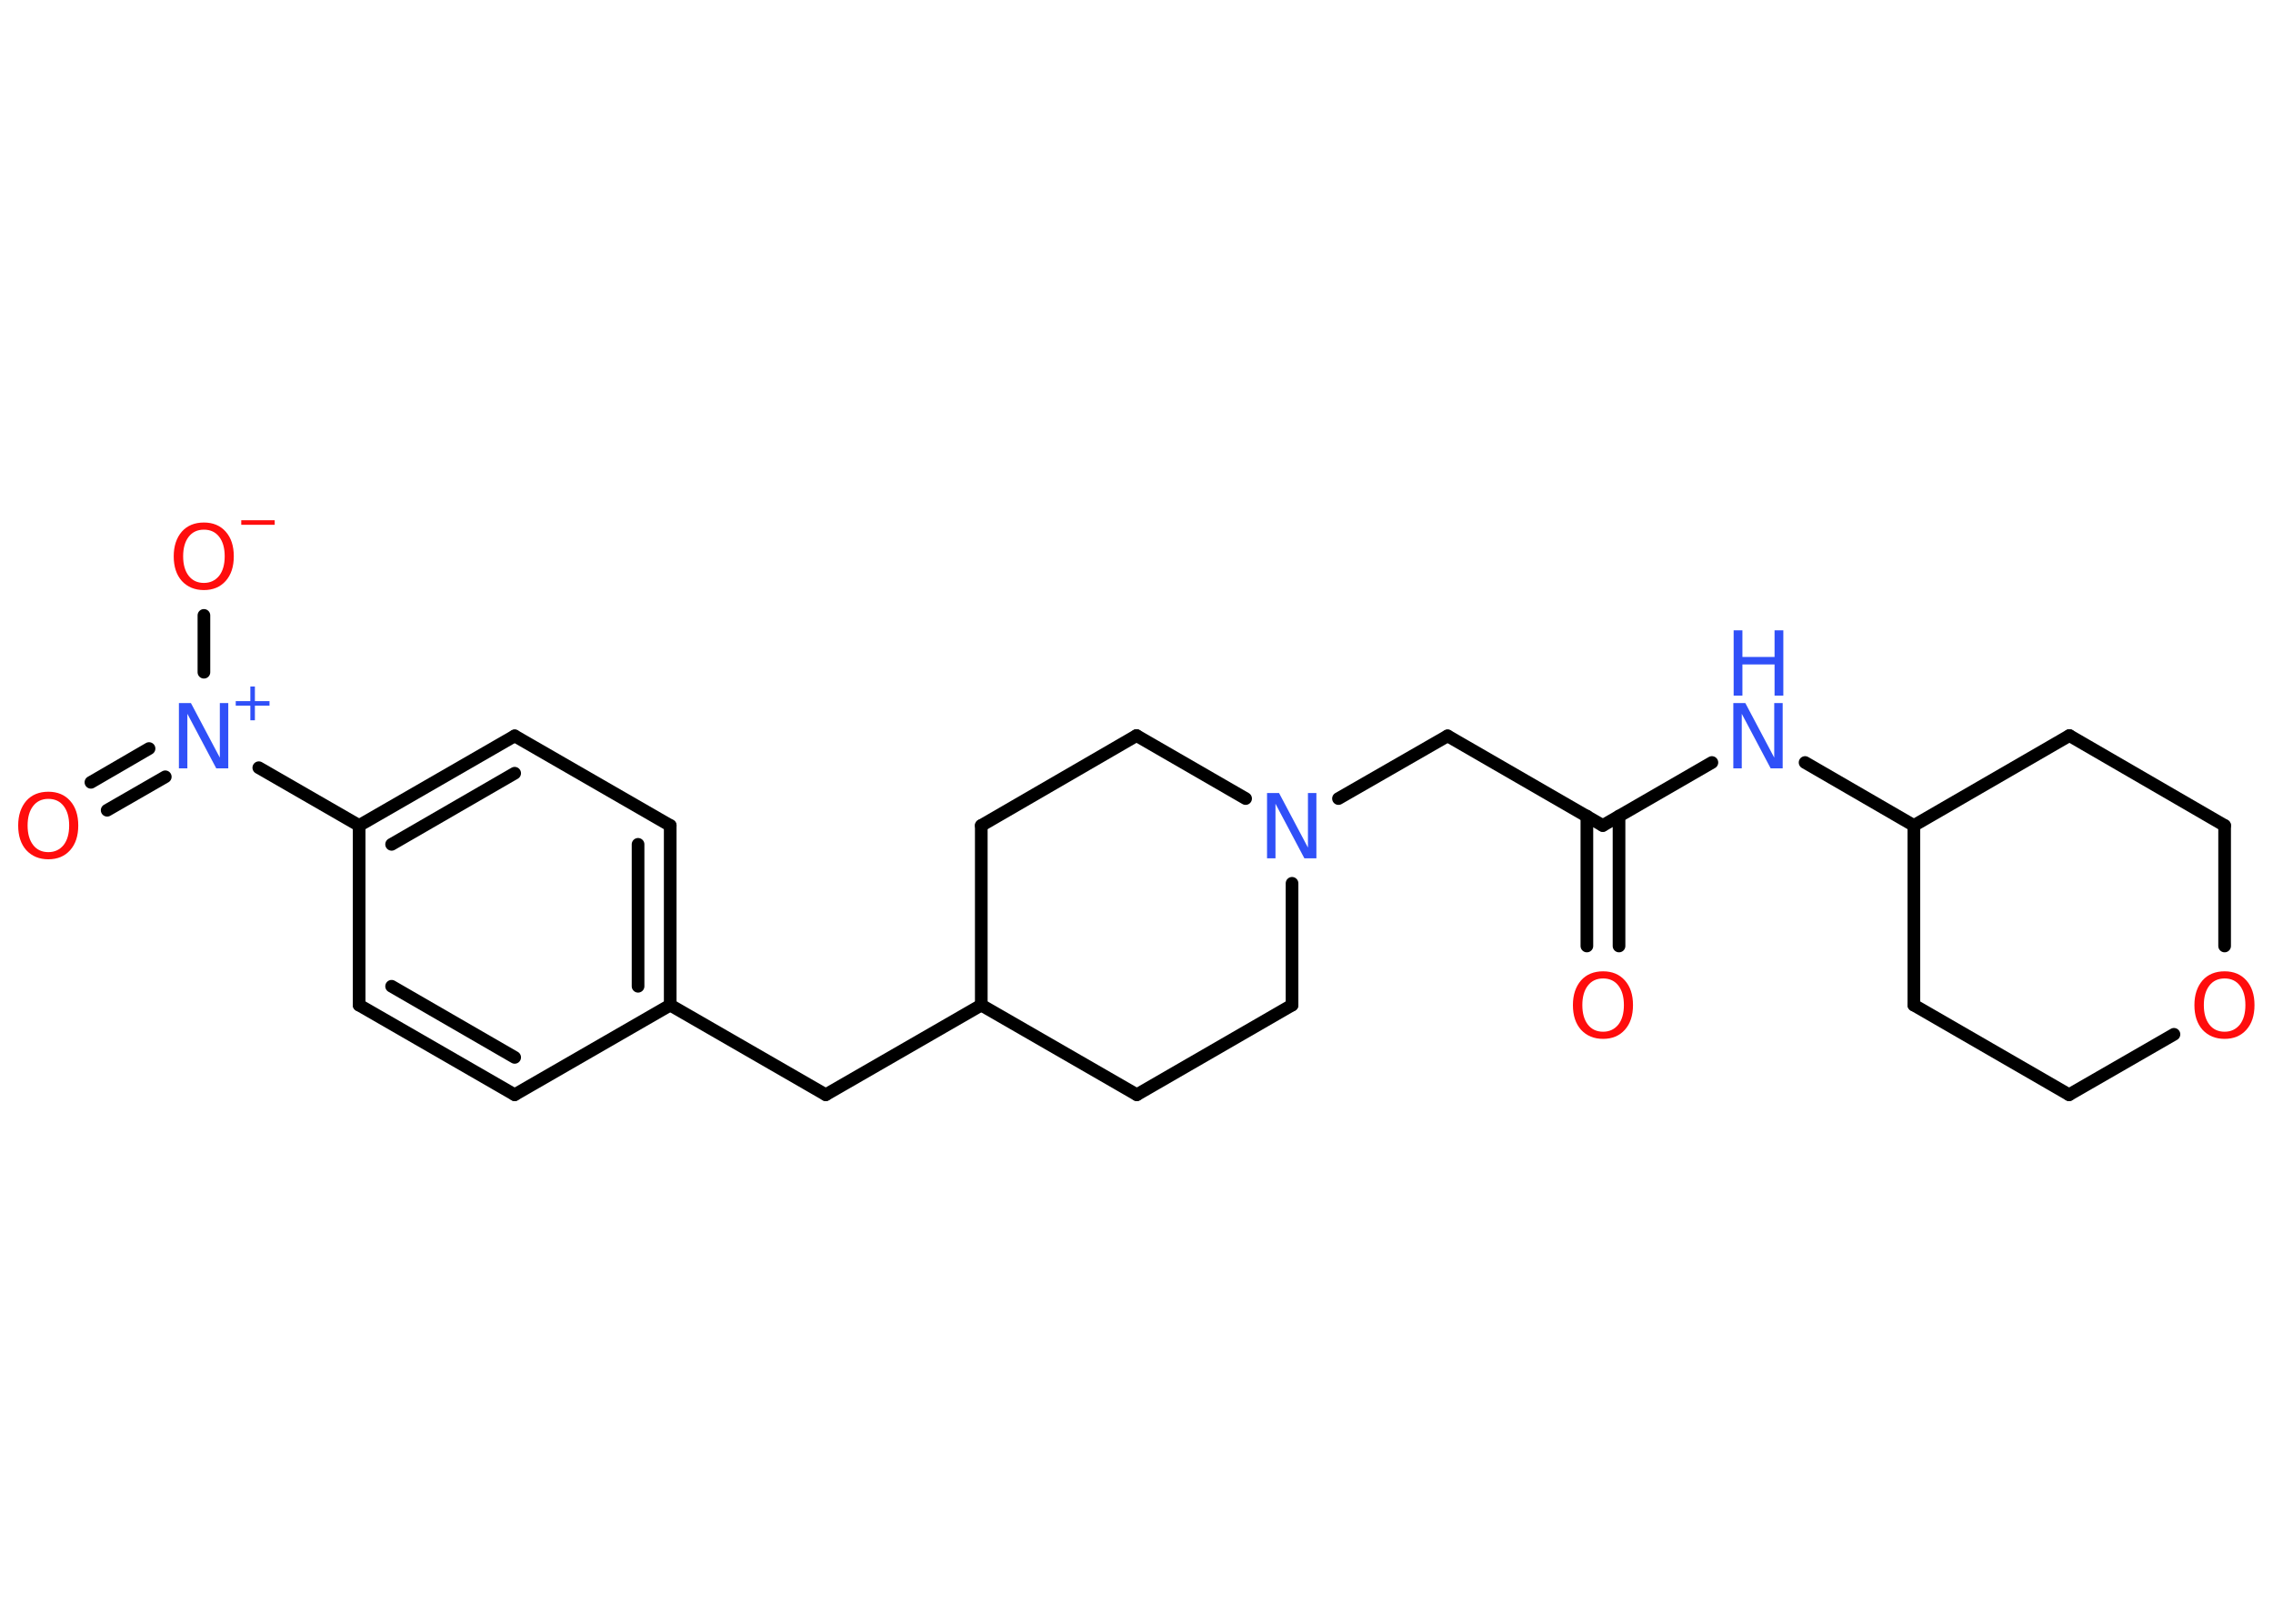 <?xml version='1.0' encoding='UTF-8'?>
<!DOCTYPE svg PUBLIC "-//W3C//DTD SVG 1.1//EN" "http://www.w3.org/Graphics/SVG/1.1/DTD/svg11.dtd">
<svg version='1.2' xmlns='http://www.w3.org/2000/svg' xmlns:xlink='http://www.w3.org/1999/xlink' width='70.0mm' height='50.0mm' viewBox='0 0 70.0 50.0'>
  <desc>Generated by the Chemistry Development Kit (http://github.com/cdk)</desc>
  <g stroke-linecap='round' stroke-linejoin='round' stroke='#000000' stroke-width='.39' fill='#FF0D0D'>
    <rect x='.0' y='.0' width='70.0' height='50.0' fill='#FFFFFF' stroke='none'/>
    <g id='mol1' class='mol'>
      <g id='mol1bnd1' class='bond'>
        <line x1='48.87' y1='29.13' x2='48.87' y2='25.13'/>
        <line x1='49.86' y1='29.13' x2='49.86' y2='25.13'/>
      </g>
      <line id='mol1bnd2' class='bond' x1='49.36' y1='25.42' x2='52.72' y2='23.48'/>
      <line id='mol1bnd3' class='bond' x1='55.59' y1='23.48' x2='58.94' y2='25.42'/>
      <line id='mol1bnd4' class='bond' x1='58.94' y1='25.42' x2='63.73' y2='22.65'/>
      <line id='mol1bnd5' class='bond' x1='63.73' y1='22.65' x2='68.51' y2='25.42'/>
      <line id='mol1bnd6' class='bond' x1='68.51' y1='25.42' x2='68.51' y2='29.13'/>
      <line id='mol1bnd7' class='bond' x1='66.95' y1='31.85' x2='63.72' y2='33.71'/>
      <line id='mol1bnd8' class='bond' x1='63.72' y1='33.71' x2='58.94' y2='30.95'/>
      <line id='mol1bnd9' class='bond' x1='58.94' y1='25.42' x2='58.94' y2='30.95'/>
      <line id='mol1bnd10' class='bond' x1='49.36' y1='25.42' x2='44.58' y2='22.66'/>
      <line id='mol1bnd11' class='bond' x1='44.58' y1='22.66' x2='41.22' y2='24.59'/>
      <line id='mol1bnd12' class='bond' x1='39.79' y1='27.2' x2='39.79' y2='30.95'/>
      <line id='mol1bnd13' class='bond' x1='39.79' y1='30.95' x2='35.01' y2='33.71'/>
      <line id='mol1bnd14' class='bond' x1='35.01' y1='33.71' x2='30.22' y2='30.95'/>
      <line id='mol1bnd15' class='bond' x1='30.22' y1='30.95' x2='25.43' y2='33.71'/>
      <line id='mol1bnd16' class='bond' x1='25.43' y1='33.71' x2='20.64' y2='30.95'/>
      <g id='mol1bnd17' class='bond'>
        <line x1='20.64' y1='30.95' x2='20.64' y2='25.42'/>
        <line x1='19.65' y1='30.37' x2='19.65' y2='26.0'/>
      </g>
      <line id='mol1bnd18' class='bond' x1='20.64' y1='25.42' x2='15.85' y2='22.66'/>
      <g id='mol1bnd19' class='bond'>
        <line x1='15.85' y1='22.66' x2='11.06' y2='25.42'/>
        <line x1='15.85' y1='23.81' x2='12.06' y2='26.0'/>
      </g>
      <line id='mol1bnd20' class='bond' x1='11.06' y1='25.42' x2='7.97' y2='23.64'/>
      <g id='mol1bnd21' class='bond'>
        <line x1='5.09' y1='23.92' x2='3.3' y2='24.95'/>
        <line x1='4.59' y1='23.05' x2='2.8' y2='24.09'/>
      </g>
      <line id='mol1bnd22' class='bond' x1='6.28' y1='20.7' x2='6.28' y2='18.95'/>
      <line id='mol1bnd23' class='bond' x1='11.06' y1='25.42' x2='11.06' y2='30.95'/>
      <g id='mol1bnd24' class='bond'>
        <line x1='11.06' y1='30.95' x2='15.85' y2='33.71'/>
        <line x1='12.06' y1='30.37' x2='15.85' y2='32.56'/>
      </g>
      <line id='mol1bnd25' class='bond' x1='20.64' y1='30.95' x2='15.85' y2='33.71'/>
      <line id='mol1bnd26' class='bond' x1='30.22' y1='30.95' x2='30.22' y2='25.42'/>
      <line id='mol1bnd27' class='bond' x1='30.22' y1='25.42' x2='35.0' y2='22.65'/>
      <line id='mol1bnd28' class='bond' x1='38.36' y1='24.59' x2='35.0' y2='22.65'/>
      <path id='mol1atm1' class='atom' d='M49.37 30.13q-.3 .0 -.47 .22q-.17 .22 -.17 .6q.0 .38 .17 .6q.17 .22 .47 .22q.29 .0 .47 -.22q.17 -.22 .17 -.6q.0 -.38 -.17 -.6q-.17 -.22 -.47 -.22zM49.37 29.91q.42 .0 .67 .28q.25 .28 .25 .76q.0 .48 -.25 .76q-.25 .28 -.67 .28q-.42 .0 -.68 -.28q-.25 -.28 -.25 -.76q.0 -.47 .25 -.76q.25 -.28 .68 -.28z' stroke='none'/>
      <g id='mol1atm3' class='atom'>
        <path d='M53.39 21.65h.36l.89 1.68v-1.68h.26v2.01h-.37l-.89 -1.68v1.68h-.26v-2.01z' stroke='none' fill='#3050F8'/>
        <path d='M53.39 19.41h.27v.82h.99v-.82h.27v2.01h-.27v-.96h-.99v.96h-.27v-2.01z' stroke='none' fill='#3050F8'/>
      </g>
      <path id='mol1atm7' class='atom' d='M68.51 30.13q-.3 .0 -.47 .22q-.17 .22 -.17 .6q.0 .38 .17 .6q.17 .22 .47 .22q.29 .0 .47 -.22q.17 -.22 .17 -.6q.0 -.38 -.17 -.6q-.17 -.22 -.47 -.22zM68.51 29.91q.42 .0 .67 .28q.25 .28 .25 .76q.0 .48 -.25 .76q-.25 .28 -.67 .28q-.42 .0 -.68 -.28q-.25 -.28 -.25 -.76q.0 -.47 .25 -.76q.25 -.28 .68 -.28z' stroke='none'/>
      <path id='mol1atm11' class='atom' d='M39.03 24.42h.36l.89 1.68v-1.68h.26v2.01h-.37l-.89 -1.68v1.68h-.26v-2.01z' stroke='none' fill='#3050F8'/>
      <g id='mol1atm20' class='atom'>
        <path d='M5.52 21.65h.36l.89 1.68v-1.68h.26v2.01h-.37l-.89 -1.68v1.68h-.26v-2.01z' stroke='none' fill='#3050F8'/>
        <path d='M7.85 21.14v.45h.45v.14h-.45v.45h-.14v-.45h-.45v-.14h.45v-.45h.14z' stroke='none' fill='#3050F8'/>
      </g>
      <path id='mol1atm21' class='atom' d='M1.49 24.6q-.3 .0 -.47 .22q-.17 .22 -.17 .6q.0 .38 .17 .6q.17 .22 .47 .22q.29 .0 .47 -.22q.17 -.22 .17 -.6q.0 -.38 -.17 -.6q-.17 -.22 -.47 -.22zM1.49 24.38q.42 .0 .67 .28q.25 .28 .25 .76q.0 .48 -.25 .76q-.25 .28 -.67 .28q-.42 .0 -.68 -.28q-.25 -.28 -.25 -.76q.0 -.47 .25 -.76q.25 -.28 .68 -.28z' stroke='none'/>
      <g id='mol1atm22' class='atom'>
        <path d='M6.28 16.31q-.3 .0 -.47 .22q-.17 .22 -.17 .6q.0 .38 .17 .6q.17 .22 .47 .22q.29 .0 .47 -.22q.17 -.22 .17 -.6q.0 -.38 -.17 -.6q-.17 -.22 -.47 -.22zM6.28 16.09q.42 .0 .67 .28q.25 .28 .25 .76q.0 .48 -.25 .76q-.25 .28 -.67 .28q-.42 .0 -.68 -.28q-.25 -.28 -.25 -.76q.0 -.47 .25 -.76q.25 -.28 .68 -.28z' stroke='none'/>
        <path d='M7.43 16.02h1.03v.14h-1.03v-.14z' stroke='none'/>
      </g>
    </g>
  </g>
</svg>
